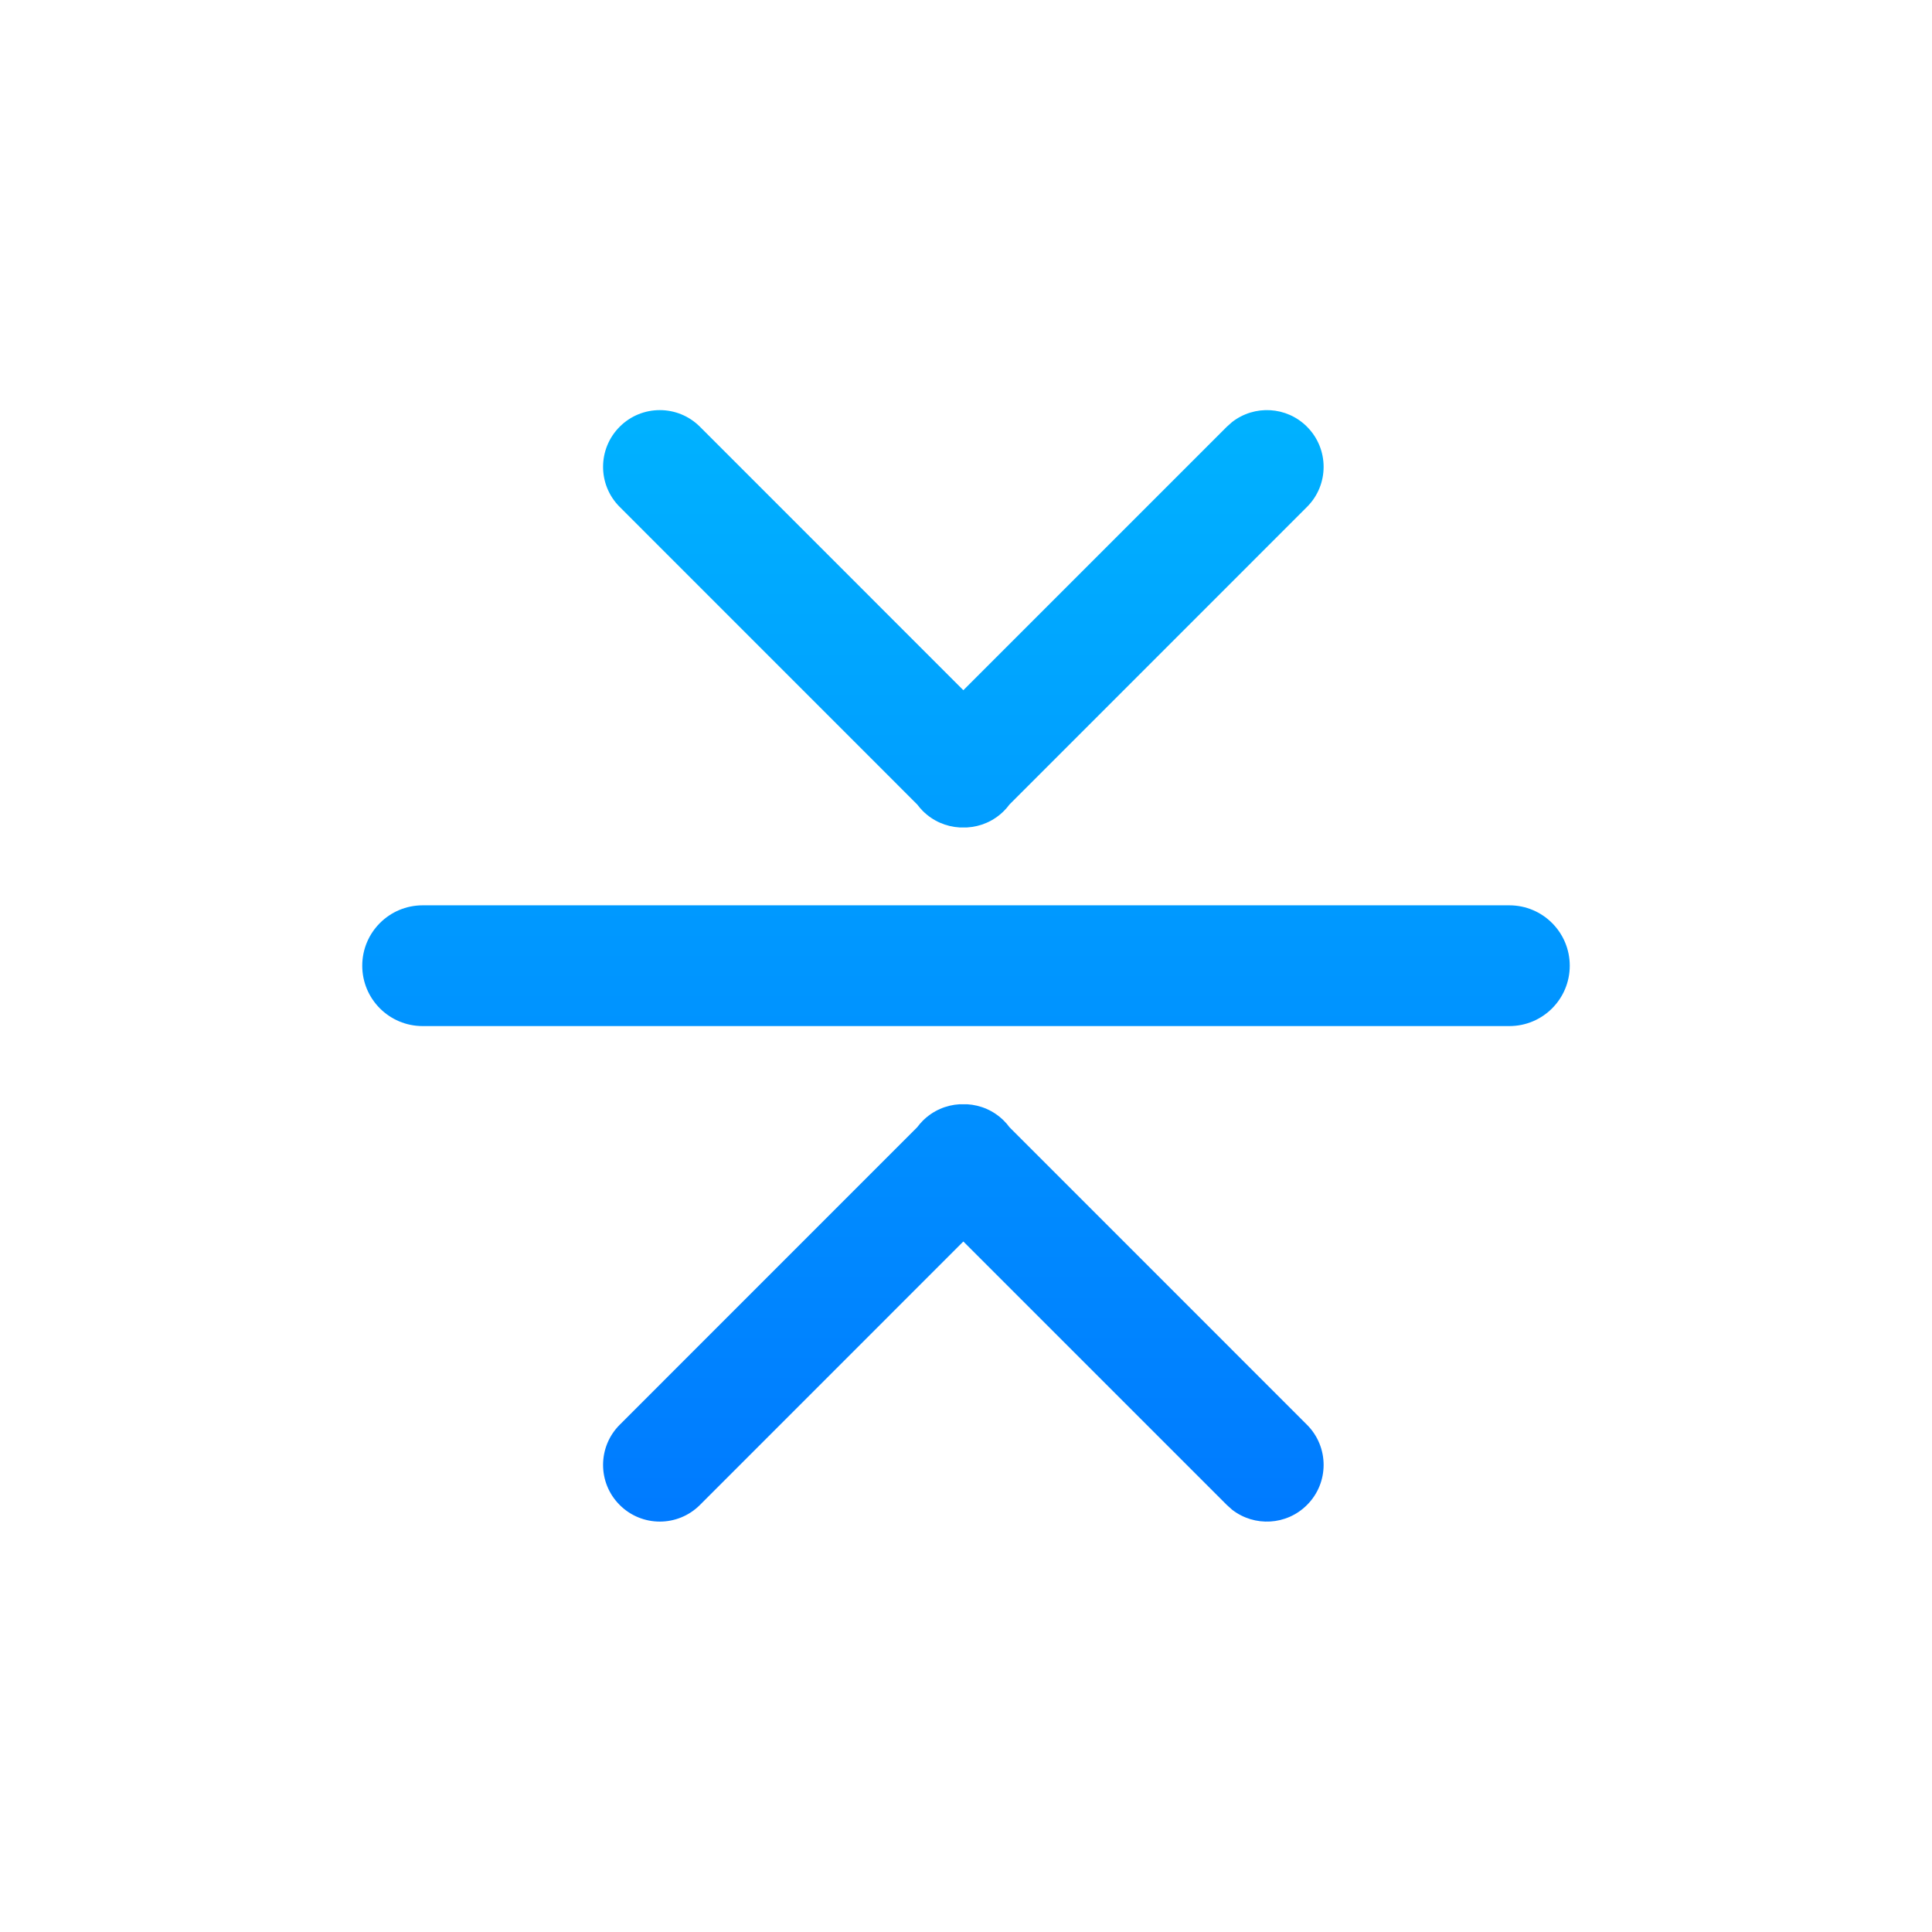 <?xml version="1.0" encoding="UTF-8"?>
<svg width="32px" height="32px" viewBox="0 0 32 32" version="1.1" xmlns="http://www.w3.org/2000/svg" xmlns:xlink="http://www.w3.org/1999/xlink">
    <title>btn-style-align-vert-center-highlighted</title>
    <defs>
        <linearGradient x1="50%" y1="0%" x2="50%" y2="100%" id="linearGradient-1">
            <stop stop-color="#00B2FF" offset="0%"></stop>
            <stop stop-color="#007AFF" offset="100%"></stop>
        </linearGradient>
    </defs>
    <g id="btn-style-align-vert-center-highlighted" stroke="none" stroke-width="1" fill="none" fill-rule="evenodd">
        <path d="M16.019,18.29 C16.241,18.303 16.459,18.394 16.628,18.563 C16.662,18.597 16.693,18.633 16.72,18.67 L21.648,23.599 C22.015,23.966 22.015,24.561 21.648,24.927 C21.31,25.266 20.777,25.292 20.408,25.006 L20.32,24.927 L15.956,20.563 L11.593,24.927 C11.226,25.294 10.631,25.294 10.264,24.927 C9.897,24.561 9.897,23.966 10.264,23.599 L15.192,18.67 C15.22,18.633 15.25,18.597 15.284,18.563 C15.454,18.394 15.671,18.303 15.893,18.29 L16.019,18.29 Z M25,14.995 C25.552,14.995 26,15.443 26,15.995 C26,16.548 25.552,16.995 25,16.995 L7,16.995 C6.448,16.995 6,16.548 6,15.995 C6,15.443 6.448,14.995 7,14.995 L25,14.995 Z M10.264,7.068 C10.631,6.701 11.226,6.701 11.593,7.068 L11.593,7.068 L15.956,11.432 L20.32,7.068 L20.408,6.99 C20.777,6.703 21.31,6.729 21.648,7.068 C22.015,7.435 22.015,8.03 21.648,8.396 L21.648,8.396 L16.72,13.325 C16.693,13.362 16.662,13.398 16.628,13.432 C16.459,13.601 16.241,13.692 16.019,13.705 L16.019,13.705 L15.893,13.705 C15.671,13.692 15.454,13.601 15.284,13.432 C15.25,13.398 15.22,13.362 15.192,13.325 L15.192,13.325 L10.264,8.396 C9.897,8.03 9.897,7.435 10.264,7.068 Z" id="Combined-Shape" fill="url(#linearGradient-1)"></path>
    </g>
</svg>
